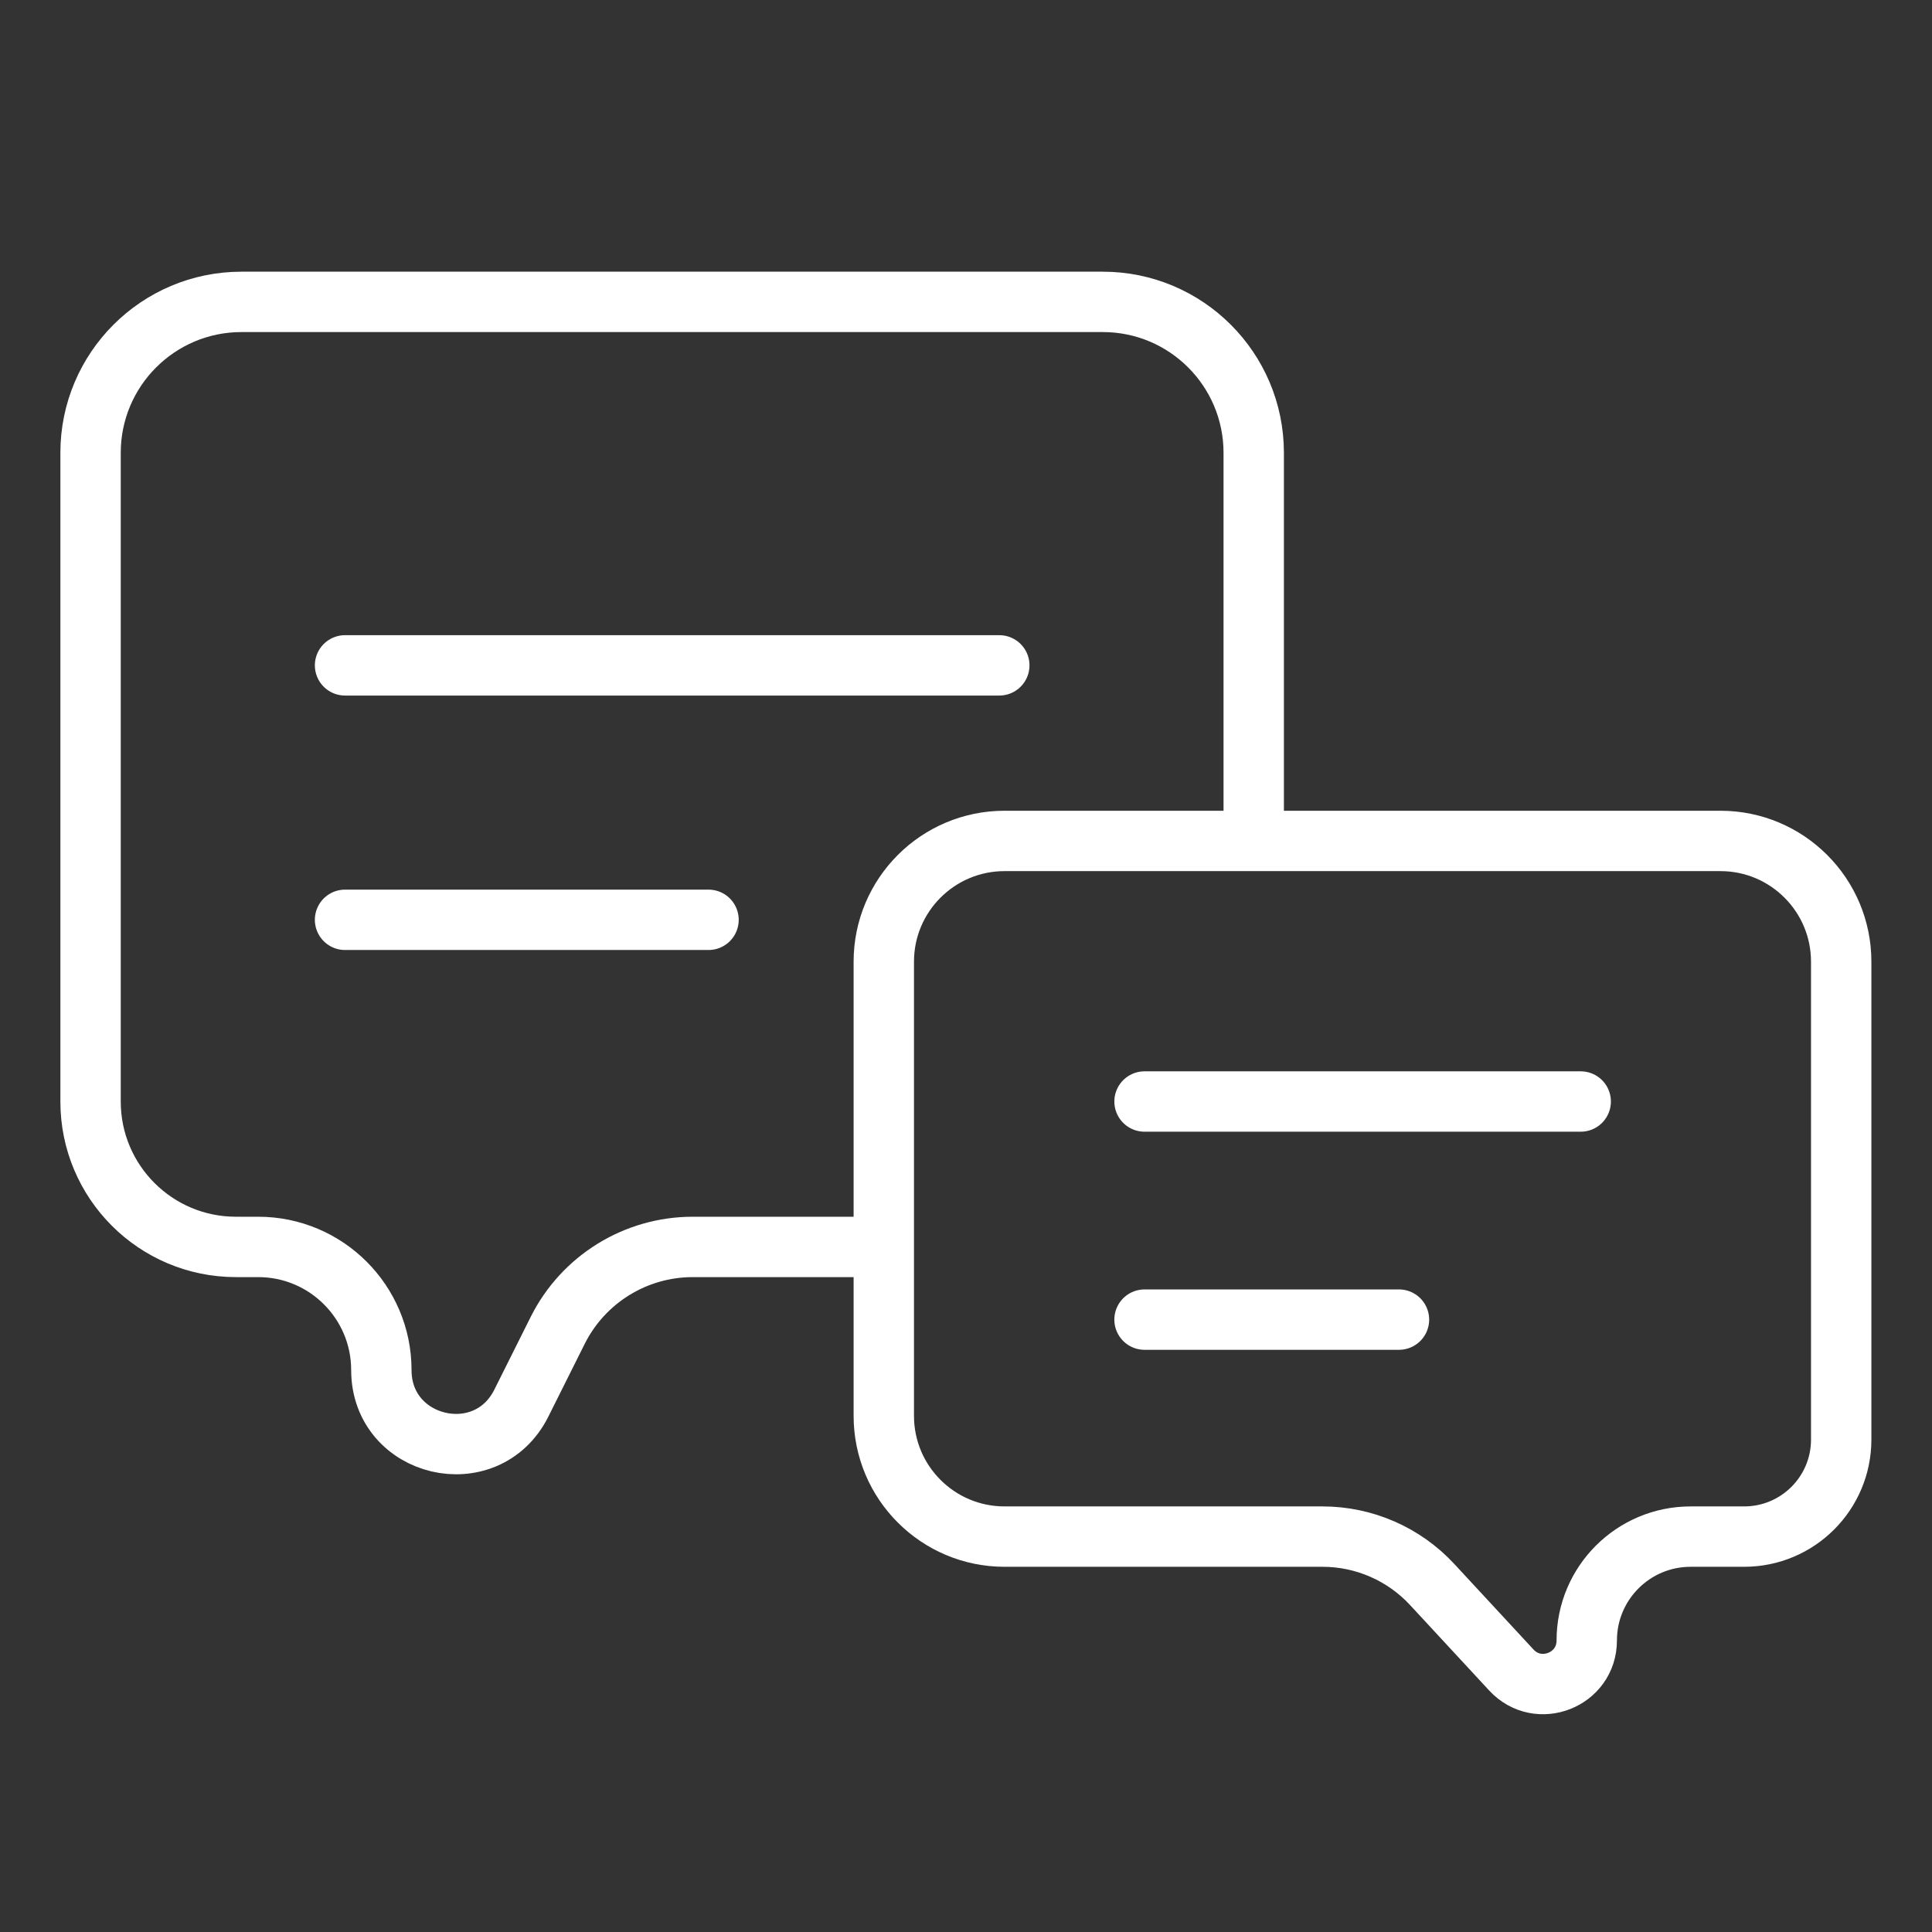 <svg width="64" height="64" viewBox="0 0 64 64" fill="none" xmlns="http://www.w3.org/2000/svg">
<rect x="0" y="0" width="64" height="64" fill="#333333" stroke="none"/>
<path d="M60.992 31.857C60.992 29.648 59.201 27.857 56.992 27.857H33.278C31.068 27.857 29.277 29.648 29.277 31.857V46.902C29.277 49.111 31.068 50.902 33.278 50.902H43.809C45.189 50.902 46.506 51.477 47.444 52.49L50.066 55.322C50.956 56.283 52.563 55.653 52.563 54.343C52.563 52.443 54.104 50.902 56.004 50.902H57.778C59.553 50.902 60.992 49.463 60.992 47.688V31.857Z" stroke="white" stroke-width="2"/>
<path d="M37.914 36.489H52.363" stroke="white" stroke-width="2" stroke-linecap="round"/>
<path d="M37.914 43.714H46.343" stroke="white" stroke-width="2" stroke-linecap="round"/>
<path d="M29.49 41.306H22.948C21.054 41.306 19.322 42.377 18.475 44.07L17.27 46.481C16.115 48.791 12.633 47.969 12.633 45.386V45.386C12.633 43.133 10.806 41.306 8.553 41.306H7.816C5.156 41.306 3 39.15 3 36.49V15C3 12.239 5.239 10 8 10H36.531C39.292 10 41.531 12.239 41.531 15V28.061" stroke="white" stroke-width="2"/>
<path d="M11.43 22.041L33.103 22.041" stroke="white" stroke-width="2" stroke-linecap="round"/>
<path d="M11.43 30.47L23.471 30.47" stroke="white" stroke-width="2" stroke-linecap="round"/>
</svg>
